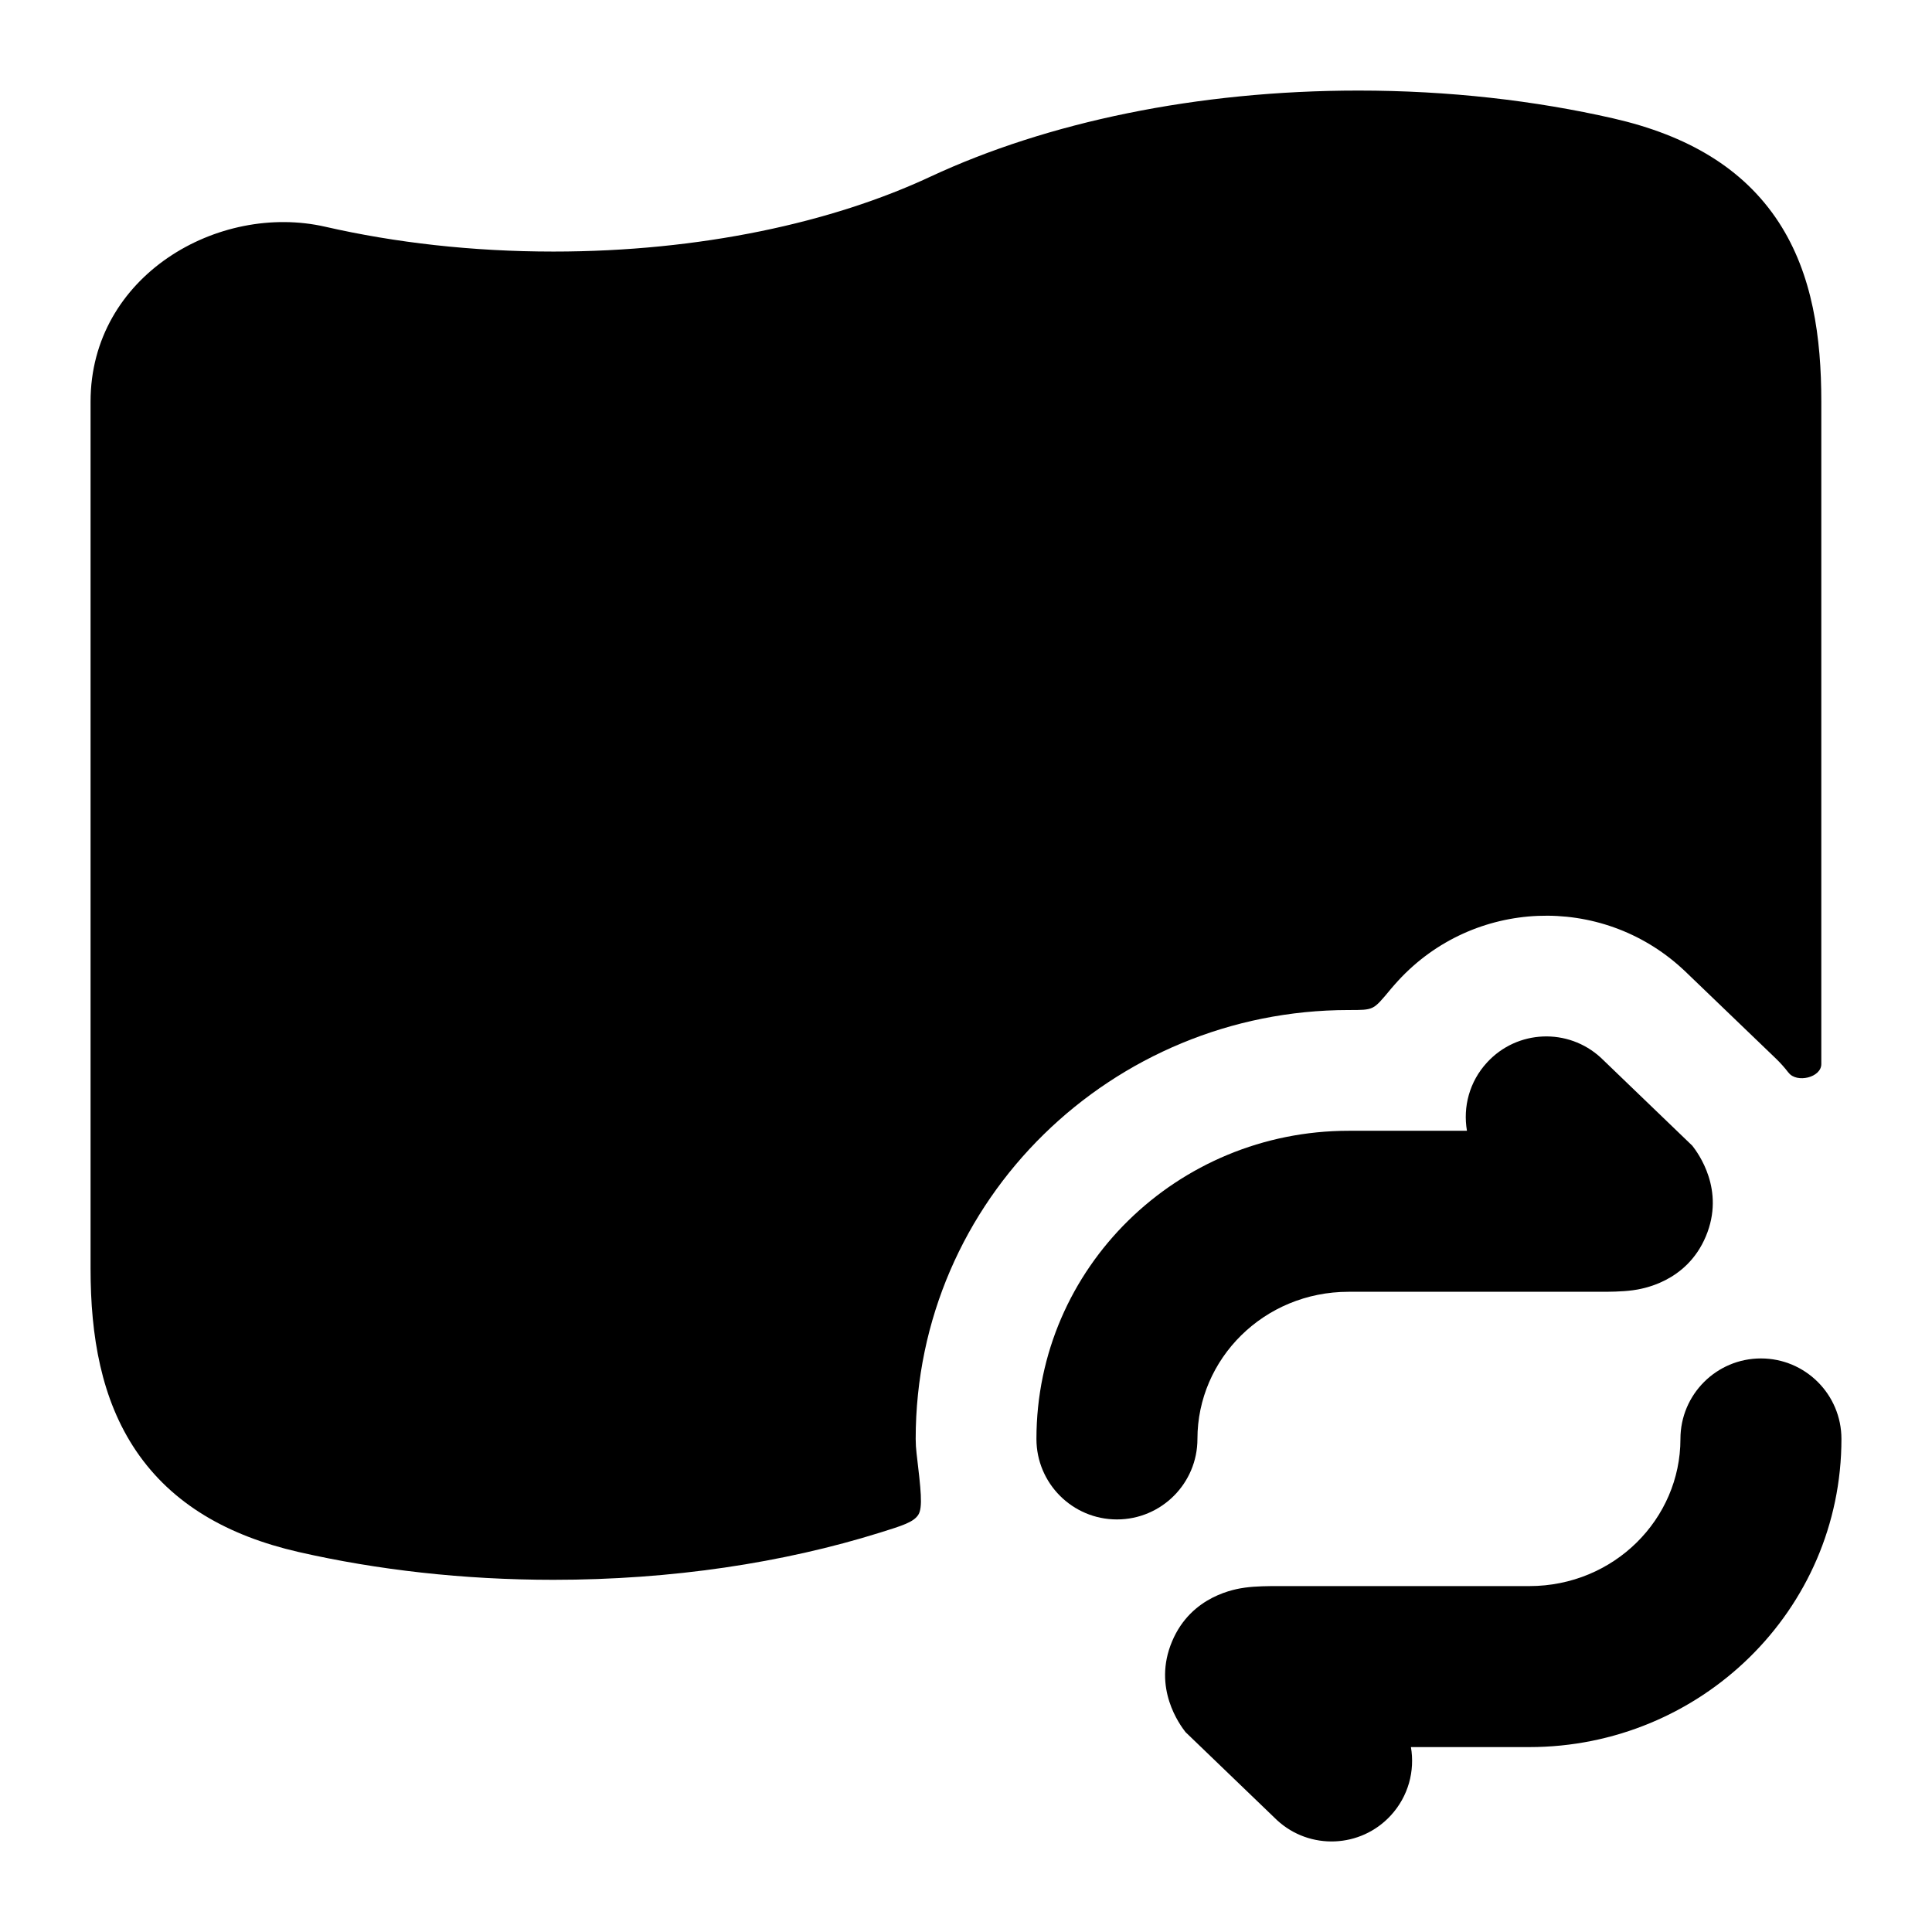 <svg width="24" height="24" viewBox="0 0 24 24" xmlns="http://www.w3.org/2000/svg">
    <path class="pr-icon-bulk-secondary" d="M11.557 2.195C13.005 1.52 14.866 1.125 16.875 1.125C17.995 1.125 19.065 1.248 20.042 1.471C20.959 1.681 21.657 2.087 22.097 2.762C22.518 3.41 22.625 4.192 22.625 4.989V13.218C22.625 13.386 22.319 13.458 22.218 13.325L22.214 13.321C22.168 13.261 22.117 13.204 22.062 13.151L20.925 12.058C20.917 12.05 20.909 12.043 20.901 12.036C19.886 11.101 18.304 11.166 17.369 12.182C17.34 12.213 17.312 12.246 17.284 12.278C17.167 12.419 17.109 12.49 17.048 12.518C16.988 12.547 16.911 12.547 16.758 12.547H16.753C13.825 12.547 11.375 14.89 11.375 17.875C11.375 17.936 11.379 17.996 11.386 18.055C11.439 18.503 11.466 18.727 11.407 18.818C11.348 18.909 11.21 18.952 10.934 19.038C9.728 19.415 8.341 19.625 6.875 19.625C5.755 19.625 4.684 19.502 3.707 19.279C2.832 19.078 2.14 18.686 1.691 18.024C1.257 17.383 1.125 16.597 1.125 15.761V4.989C1.125 3.422 2.716 2.513 4.042 2.817C4.905 3.014 5.863 3.125 6.875 3.125C8.701 3.125 10.34 2.764 11.557 2.195Z" />
    <path class="pr-icon-bulk-primary" fill-rule="evenodd" clip-rule="evenodd" d="M11.875 13.375C13.532 13.375 14.875 12.032 14.875 10.375C14.875 8.718 13.532 7.375 11.875 7.375C10.218 7.375 8.875 8.718 8.875 10.375C8.875 12.032 10.218 13.375 11.875 13.375ZM5.375 10.375C5.927 10.375 6.375 10.823 6.375 11.375V11.384C6.375 11.936 5.927 12.384 5.375 12.384C4.823 12.384 4.375 11.936 4.375 11.384V11.375C4.375 10.823 4.823 10.375 5.375 10.375ZM19.375 9.367C19.375 8.815 18.927 8.367 18.375 8.367C17.823 8.367 17.375 8.815 17.375 9.367V9.376C17.375 9.928 17.823 10.376 18.375 10.376C18.927 10.376 19.375 9.928 19.375 9.376V9.367Z" />
    <path class="pr-icon-bulk-primary" d="M18.473 13.198C18.847 12.791 19.479 12.765 19.886 13.139L21.023 14.233C21.092 14.322 21.435 14.78 21.19 15.36C20.949 15.932 20.392 16.013 20.284 16.028C20.144 16.047 19.981 16.047 19.883 16.047L16.753 16.047C15.699 16.047 14.875 16.881 14.875 17.875C14.875 18.427 14.427 18.875 13.875 18.875C13.323 18.875 12.875 18.427 12.875 17.875C12.875 15.744 14.627 14.047 16.753 14.047H18.223C18.172 13.751 18.253 13.436 18.473 13.198Z" />
    <path class="pr-icon-bulk-primary" d="M21.875 16.875C22.427 16.875 22.875 17.323 22.875 17.875C22.875 20.006 21.122 21.703 18.997 21.703H17.527C17.578 21.999 17.496 22.314 17.277 22.552C16.903 22.959 16.27 22.985 15.864 22.611L14.727 21.517C14.658 21.428 14.315 20.97 14.56 20.39C14.8 19.818 15.357 19.737 15.466 19.722C15.606 19.703 15.768 19.703 15.867 19.703H15.867L18.997 19.703C20.051 19.703 20.875 18.869 20.875 17.875C20.875 17.323 21.323 16.875 21.875 16.875Z" />
</svg>
